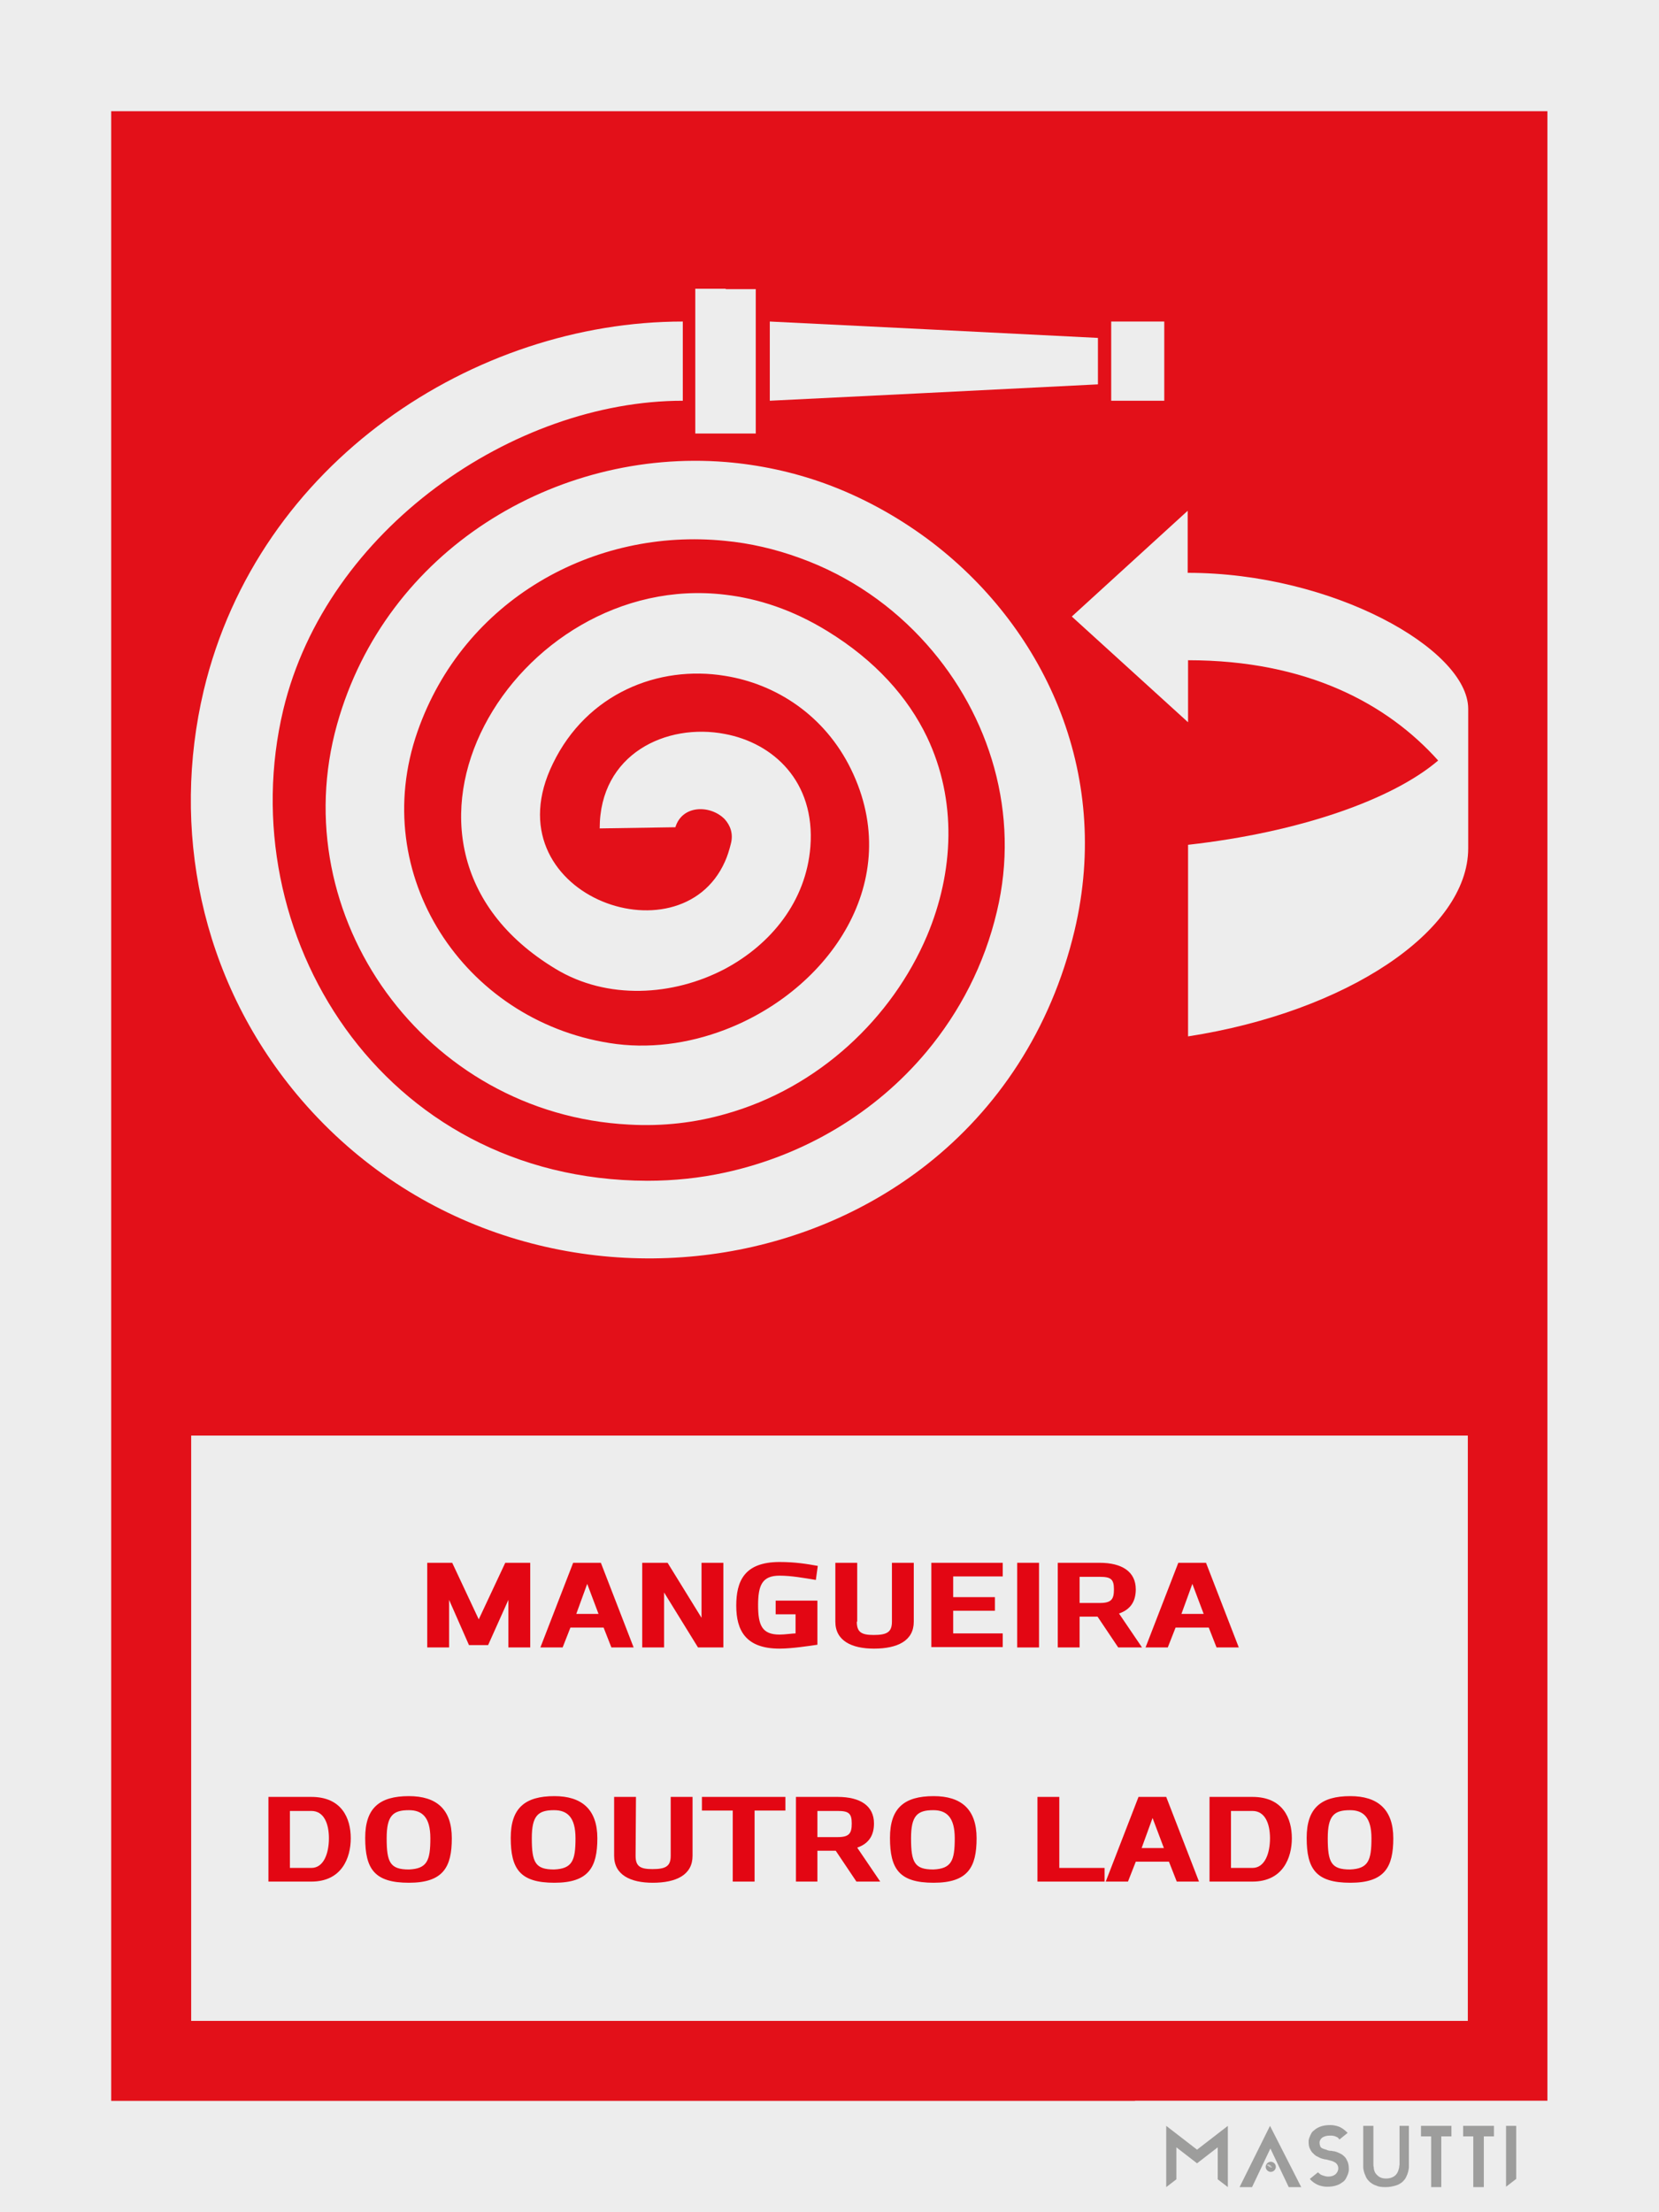 <?xml version="1.0" encoding="utf-8"?>
<!-- Generator: Adobe Illustrator 19.2.1, SVG Export Plug-In . SVG Version: 6.00 Build 0)  -->
<svg version="1.1" id="Layer_1" xmlns="http://www.w3.org/2000/svg" xmlns:xlink="http://www.w3.org/1999/xlink" x="0px" y="0px"
	 viewBox="0 0 425.2 566.9" style="enable-background:new 0 0 425.2 566.9;" xml:space="preserve">
<style type="text/css">
	.st0{fill:#EDEDED;}
	.st1{fill:#E31019;}
	.st2{fill:#9D9D9C;}
	.st3{fill:#E30613;}
</style>
<g id="XMLID_9575_">
	<rect x="0" y="0" class="st0" width="425.2" height="566.9"/>
</g>
<g id="XMLID_9574_">
	<rect x="28.5" y="28.5" class="st1" width="368.1" height="509.9"/>
</g>
<g id="XMLID_458_">
	<g id="XMLID_480_">
		<rect x="290.9" y="538.4" class="st0" width="105.8" height="28.5"/>
	</g>
	<g id="XMLID_459_">
		<g id="XMLID_472_">
			<g id="XMLID_477_">
				<path class="st2" d="M325.7,554c-0.7,0-1.3,0.6-1.3,1.3c0,0.7,0.6,1.3,1.3,1.3s1.3-0.6,1.3-1.3C327,554.6,326.4,554,325.7,554z
					 M326,555.4c-0.1,0.1-0.3,0.1-0.6-0.1c-0.3-0.1-0.5-0.3-0.5-0.4l-0.4-0.2l0.4,0.1c0.1-0.1,0.3-0.1,0.6,0.1
					C325.8,555.1,326,555.3,326,555.4l0.8,0.3L326,555.4z"/>
			</g>
			<g id="XMLID_473_">
				<path class="st2" d="M325.9,555.2c-0.1-0.1-0.2-0.1-0.3-0.2c-0.2-0.1-0.5-0.2-0.6-0.1c0,0.1,0.2,0.3,0.4,0.4
					c0.1,0.1,0.3,0.1,0.4,0.1c0,0,0.1,0,0.1,0c0.1,0,0.1,0,0.1-0.1C326,555.3,325.9,555.3,325.9,555.2z M325.8,555.4
					c-0.1,0-0.2-0.1-0.4-0.1c-0.3-0.1-0.4-0.3-0.4-0.3l0.9,0.4C325.9,555.4,325.8,555.4,325.8,555.4z M325,554.9
					C325,554.9,325.1,554.9,325,554.9c0.2,0,0.3,0,0.5,0.1c0.1,0.1,0.2,0.1,0.3,0.2c0.1,0.1,0.1,0.1,0.1,0.1L325,554.9z"/>
			</g>
		</g>
		<g id="XMLID_470_">
			<path class="st2" d="M333.5,560.5h-3.2l-4.7-9.9l-4.7,9.9h-3.2l7.8-15.7L333.5,560.5z"/>
		</g>
		<g id="XMLID_468_">
			<path class="st2" d="M314.7,544.8v15.7l-2.6-2v-8.2l-5.3,4.1l-5.3-4.1v8.2l-2.6,2v-15.7l7.9,6.1L314.7,544.8z"/>
		</g>
		<g id="XMLID_466_">
			<path class="st2" d="M341.1,551.2c0.1,0,0.3,0,0.6,0.1c0.3,0,0.6,0.1,0.9,0.2c0.3,0.1,0.7,0.3,1.1,0.5c0.4,0.2,0.7,0.5,1,0.8
				c0.3,0.3,0.5,0.8,0.7,1.2c0.2,0.5,0.3,1.1,0.3,1.8c0,0,0,0.2,0,0.4c0,0.2-0.1,0.5-0.2,0.9c-0.1,0.3-0.3,0.7-0.5,1.1
				c-0.2,0.4-0.5,0.8-1,1.1c-0.4,0.3-0.9,0.6-1.6,0.8c-0.6,0.2-1.4,0.3-2.3,0.3c-0.8,0-1.7-0.2-2.4-0.5c-0.8-0.4-1.4-0.8-2-1.5
				l2.1-1.7c0,0,0.1,0.1,0.2,0.2c0.1,0.1,0.3,0.2,0.5,0.4c0.2,0.1,0.5,0.2,0.8,0.3c0.3,0.1,0.7,0.2,1.1,0.2c0.8,0,1.4-0.2,1.9-0.6
				c0.4-0.4,0.7-0.9,0.7-1.5c0-0.4-0.1-0.7-0.3-1c-0.2-0.3-0.4-0.5-0.7-0.6c-0.3-0.2-0.6-0.3-1-0.4c-0.4-0.1-0.8-0.2-1.2-0.3
				c-0.1,0-0.3,0-0.6-0.1c-0.3-0.1-0.5-0.1-0.9-0.3s-0.6-0.3-1-0.5c-0.3-0.2-0.6-0.5-0.9-0.8c-0.3-0.3-0.5-0.7-0.7-1.1
				c-0.2-0.4-0.3-1-0.3-1.6c0,0,0-0.2,0-0.4c0-0.2,0.1-0.5,0.2-0.8c0.1-0.3,0.3-0.7,0.5-1.1c0.2-0.4,0.6-0.7,1-1
				c0.4-0.3,0.9-0.6,1.6-0.8c0.6-0.2,1.4-0.3,2.3-0.3c0.8,0,1.7,0.2,2.4,0.5c0.8,0.4,1.4,0.9,2,1.5l-2.1,1.7
				c-0.2-0.3-0.4-0.5-0.6-0.6c-0.3-0.1-0.6-0.3-0.8-0.3c-0.3-0.1-0.7-0.1-1.1-0.1c-0.8,0-1.4,0.2-1.9,0.5c-0.4,0.3-0.7,0.8-0.7,1.3
				c0,0.4,0.1,0.7,0.2,1c0.1,0.2,0.3,0.4,0.6,0.5c0.2,0.1,0.5,0.2,0.9,0.3C340.3,551.1,340.7,551.2,341.1,551.2z"/>
		</g>
		<g id="XMLID_464_">
			<path class="st2" d="M361.1,544.8v9.9c0,0.1,0,0.4,0,0.7c0,0.3-0.1,0.7-0.2,1.2c-0.1,0.4-0.3,0.9-0.5,1.3c-0.2,0.5-0.6,0.9-1,1.3
				c-0.5,0.4-1,0.7-1.7,0.9c-0.7,0.2-1.5,0.4-2.6,0.4c-1,0-1.8-0.1-2.4-0.4c-0.7-0.2-1.2-0.6-1.6-0.9c-0.4-0.4-0.8-0.8-1-1.3
				c-0.2-0.5-0.4-0.9-0.5-1.3c-0.1-0.4-0.2-0.8-0.2-1.2c0-0.3,0-0.6,0-0.7v-9.9h2.6v9.9c0,0.2,0,0.4,0.1,0.8c0,0.4,0.1,0.8,0.3,1.2
				c0.2,0.4,0.5,0.7,1,1.1c0.4,0.3,1.1,0.5,1.8,0.5c0.9,0,1.5-0.2,2-0.5c0.5-0.3,0.8-0.7,1-1.1c0.2-0.4,0.3-0.8,0.4-1.2
				c0-0.4,0.1-0.6,0.1-0.8v-9.9H361.1z"/>
		</g>
		<g id="XMLID_462_">
			<path class="st2" d="M386,544.8h2.6v13.6l-2.6,2V544.8z"/>
		</g>
		<g id="XMLID_461_">
			<polygon class="st2" points="369.4,544.8 366.8,544.8 364.2,544.8 364.2,547.5 366.8,547.5 366.8,548.4 366.8,560.5 369.4,560.5 
				369.4,548.4 369.4,547.5 372,547.5 372,544.8 			"/>
		</g>
		<g id="XMLID_460_">
			<polygon class="st2" points="380.3,544.8 377.6,544.8 375,544.8 375,547.5 377.6,547.5 377.6,548.4 377.6,560.5 380.3,560.5 
				380.3,548.4 380.3,547.5 382.9,547.5 382.9,544.8 			"/>
		</g>
	</g>
</g>
<g id="XMLID_9573_">
	<rect x="49" y="367.9" class="st0" width="327.2" height="150"/>
</g>
<g id="XMLID_137_">
</g>
<g id="XMLID_9186_">
	<path class="st3" d="M135.9,400.5v21.7h-5.6v-12.2l-5.2,11.6h-4.9l-5.1-11.6v12.2h-5.6v-21.7h6.4l6.8,14.5l6.8-14.5H135.9z"/>
	<path class="st3" d="M154,400.5l8.4,21.7h-5.7l-2-5.1h-8.5l-2,5.1h-5.7l8.4-21.7H154z M150.5,405.9l-2.8,7.7h5.7L150.5,405.9z"/>
	<path class="st3" d="M164.6,400.5h6.5l8.7,14.1v-14.1h5.6v21.7h-6.5l-8.7-14.1v14.1h-5.6V400.5z"/>
	<path class="st3" d="M209.1,404.9c-3-0.5-6.3-1.1-9.3-1.1c-4.5,0-5.5,2.5-5.5,7.6c0,5.1,1,7.5,5.5,7.5c1.4,0,3.3-0.3,4.1-0.3v-4.9
		h-5.1v-3.5h10.7v11.3c-2,0.3-6.6,1-9.7,1c-8.7,0-11.1-4.7-11.1-11c0-6.2,2-11.2,11.1-11.2c4.1,0,7,0.5,9.8,1L209.1,404.9z"/>
	<path class="st3" d="M219.6,415.6c0,2.7,1.2,3.4,4.3,3.4c3.4,0,4.7-0.7,4.7-3.4v-15.1h5.6v15.1c0,4.9-4.2,6.9-10.2,6.9
		c-5.7,0-9.9-2-9.9-6.9v-15.1h5.6V415.6z"/>
	<path class="st3" d="M238.8,400.5H257v3.5h-12.7v5.3H255v3.5h-10.7v5.8H257v3.5h-18.3V400.5z"/>
	<path class="st3" d="M260.7,400.5h5.6v21.7h-5.6V400.5z"/>
	<path class="st3" d="M280.7,414.3h-4v7.9h-5.6v-21.7h10.7c5.8,0,9.3,2.3,9.3,6.8c0,2.8-1.1,5.1-4.3,6.2l5.9,8.7h-6.1l-5.3-7.9
		L280.7,414.3z M281.9,410.8c3,0,3.6-1,3.6-3.5c0-2.6-0.8-3.2-3.6-3.2h-5.2v6.7H281.9z"/>
	<path class="st3" d="M309.1,400.5l8.4,21.7h-5.7l-2-5.1h-8.5l-2,5.1h-5.7l8.4-21.7H309.1z M305.6,405.9l-2.8,7.7h5.7L305.6,405.9z"
		/>
	<path class="st3" d="M68.8,482.2v-21.7h11c7.8,0,10.1,5.5,10.1,10.6c0,5-2.3,11.1-10.1,11.1L68.8,482.2z M79.8,478.7
		c3.2,0,4.5-3.8,4.5-7.6c0-3.8-1.3-7-4.5-7h-5.5v14.6H79.8z"/>
	<path class="st3" d="M115.8,471.1c0,7.4-2.2,11.4-11,11.4c-8.8,0-11.2-3.5-11.2-11.5c0-7.6,3.6-10.7,11.2-10.7
		C111.8,460.3,115.8,463.6,115.8,471.1z M110.3,471.1c0-5.4-2.1-7.2-5.5-7.2c-4.1,0-5.7,1.4-5.7,7.2c0,6.2,0.9,8,5.7,8
		C109.5,478.9,110.3,476.8,110.3,471.1z"/>
	<path class="st3" d="M153.1,471.1c0,7.4-2.2,11.4-11,11.4c-8.8,0-11.2-3.5-11.2-11.5c0-7.6,3.6-10.7,11.2-10.7
		C149,460.3,153.1,463.6,153.1,471.1z M147.5,471.1c0-5.4-2.1-7.2-5.5-7.2c-4.1,0-5.7,1.4-5.7,7.2c0,6.2,0.9,8,5.7,8
		C146.7,478.9,147.5,476.8,147.5,471.1z"/>
	<path class="st3" d="M162.9,475.6c0,2.7,1.2,3.4,4.3,3.4c3.4,0,4.7-0.7,4.7-3.4v-15.1h5.6v15.1c0,4.9-4.2,6.9-10.2,6.9
		c-5.7,0-9.9-2-9.9-6.9v-15.1h5.6L162.9,475.6z"/>
	<path class="st3" d="M179.9,460.5h21.4v3.5h-7.9v18.2h-5.6v-18.2h-7.9V460.5z"/>
	<path class="st3" d="M213.5,474.3h-4v7.9H204v-21.7h10.7c5.8,0,9.3,2.3,9.3,6.8c0,2.8-1.1,5.1-4.3,6.2l5.9,8.7h-6.1l-5.3-7.9
		L213.5,474.3z M214.7,470.8c3,0,3.6-1,3.6-3.5c0-2.6-0.8-3.2-3.6-3.2h-5.2v6.7H214.7z"/>
	<path class="st3" d="M250.3,471.1c0,7.4-2.2,11.4-11,11.4c-8.8,0-11.2-3.5-11.2-11.5c0-7.6,3.6-10.7,11.2-10.7
		C246.3,460.3,250.3,463.6,250.3,471.1z M244.7,471.1c0-5.4-2.1-7.2-5.5-7.2c-4.1,0-5.7,1.4-5.7,7.2c0,6.2,0.9,8,5.7,8
		C243.9,478.9,244.7,476.8,244.7,471.1z"/>
	<path class="st3" d="M265.9,482.2v-21.7h5.6v18.2h11.6v3.5H265.9z"/>
	<path class="st3" d="M298.9,460.5l8.4,21.7h-5.7l-2-5.1h-8.5l-2,5.1h-5.7l8.4-21.7H298.9z M295.4,465.9l-2.8,7.7h5.7L295.4,465.9z"
		/>
	<path class="st3" d="M310,482.2v-21.7h11c7.8,0,10.1,5.5,10.1,10.6c0,5-2.3,11.1-10.1,11.1L310,482.2z M321,478.7
		c3.2,0,4.5-3.8,4.5-7.6c0-3.8-1.3-7-4.5-7h-5.5v14.6H321z"/>
	<path class="st3" d="M357.1,471.1c0,7.4-2.2,11.4-11,11.4c-8.8,0-11.2-3.5-11.2-11.5c0-7.6,3.6-10.7,11.2-10.7
		C353,460.3,357.1,463.6,357.1,471.1z M351.5,471.1c0-5.4-2.1-7.2-5.5-7.2c-4.1,0-5.7,1.4-5.7,7.2c0,6.2,0.9,8,5.7,8
		C350.7,478.9,351.5,476.8,351.5,471.1z"/>
</g>
<g id="XMLID_9424_">
	<g id="XMLID_9429_">
		<path class="st0" d="M304.4,146.8v-15.9L274.7,158l29.8,27.1v-15.9c30.5,0,51.1,11.2,64.1,25.7c-11.7,10-35.5,18.4-64.1,21.6v49.1
			c40.6-6.3,71.8-27,71.8-48.2v-35.8C376.2,166.4,341.6,146.8,304.4,146.8z"/>
	</g>
	<g id="XMLID_9428_">
		<path class="st0" d="M237.7,138.1c-8-5.9-16.9-10.8-26.3-14.2c-8.3-3-16.9-4.8-25.4-5.5c-43.6-3.5-87.1,22.6-99.6,67.2
			c-13.8,49.2,22.5,99.9,74.8,102.6c8.7,0.5,17-0.5,24.7-2.7c24-6.7,42.8-24.7,51.7-45.7c6.9-16.4,7.7-34.7,0-50.9
			c-4.9-10.2-13.2-19.6-25.6-27.2c-8.8-5.4-17.6-8.3-26.2-9.3c-53.7-6.4-96.3,64-43.4,95.9c13.2,8,30.1,7,43.4,0
			c11.8-6.3,20.8-17.3,21.9-31.3c1.3-16.8-9.6-26.6-21.9-28.9c-15-2.9-32.1,5.1-32.1,24.2l19.4-0.3c1.8-5.9,9.2-5.7,12.7-2
			c1.4,1.6,2.2,3.7,1.5,6.3c-0.4,1.6-0.9,3.2-1.5,4.5c-11.6,26.1-60.4,8.2-44.1-25.1c8.7-18,27.1-25.3,44.1-22.5
			c13.2,2.1,25.6,10.2,32.3,23.9c14,28.6-5.6,56.6-32.3,66.8c-9.4,3.6-19.7,5-29.6,3.4c-37.3-5.9-62-43.1-49.2-79.8
			c11.8-33.8,45.2-52.3,78.8-48.9c6.4,0.6,12.9,2.1,19.2,4.4c12.8,4.6,23.9,12.4,32.5,22.1c16.2,18.2,24,43.5,18,68.5
			c-3.2,13.6-9.5,25.7-18,35.9c-13.1,15.7-31.4,26.6-51.7,31c-6.4,1.4-13.1,2.1-19.9,2.1C97.6,302.4,59,239,72.6,181.9
			c11.1-46.3,59.1-79.2,102.4-79.2V82.4c-53.3,0-108.8,35.9-122.8,94.6c-8.3,35.1-1.1,73.5,23.9,103.5c28.5,34.1,71,46.8,109.8,40.4
			c18.8-3.1,36.7-10.7,51.7-22.5c17.9-14.1,31.7-34.3,37.8-59.9C285.1,197.6,267.3,160.1,237.7,138.1z"/>
	</g>
	<g id="XMLID_9427_">
		<polygon class="st0" points="186,111.1 193.7,111.1 193.7,74.1 186,74.1 186,74 178.2,74 178.2,111.1 186,111.1 		"/>
	</g>
	<g id="XMLID_9426_">
		<rect x="284.8" y="82.4" class="st0" width="13.6" height="20.3"/>
	</g>
	<g id="XMLID_9425_">
		<polygon class="st0" points="281.4,98.5 281.4,86.6 237.7,84.4 197.3,82.4 197.3,102.7 237.7,100.7 		"/>
	</g>
</g>
</svg>
